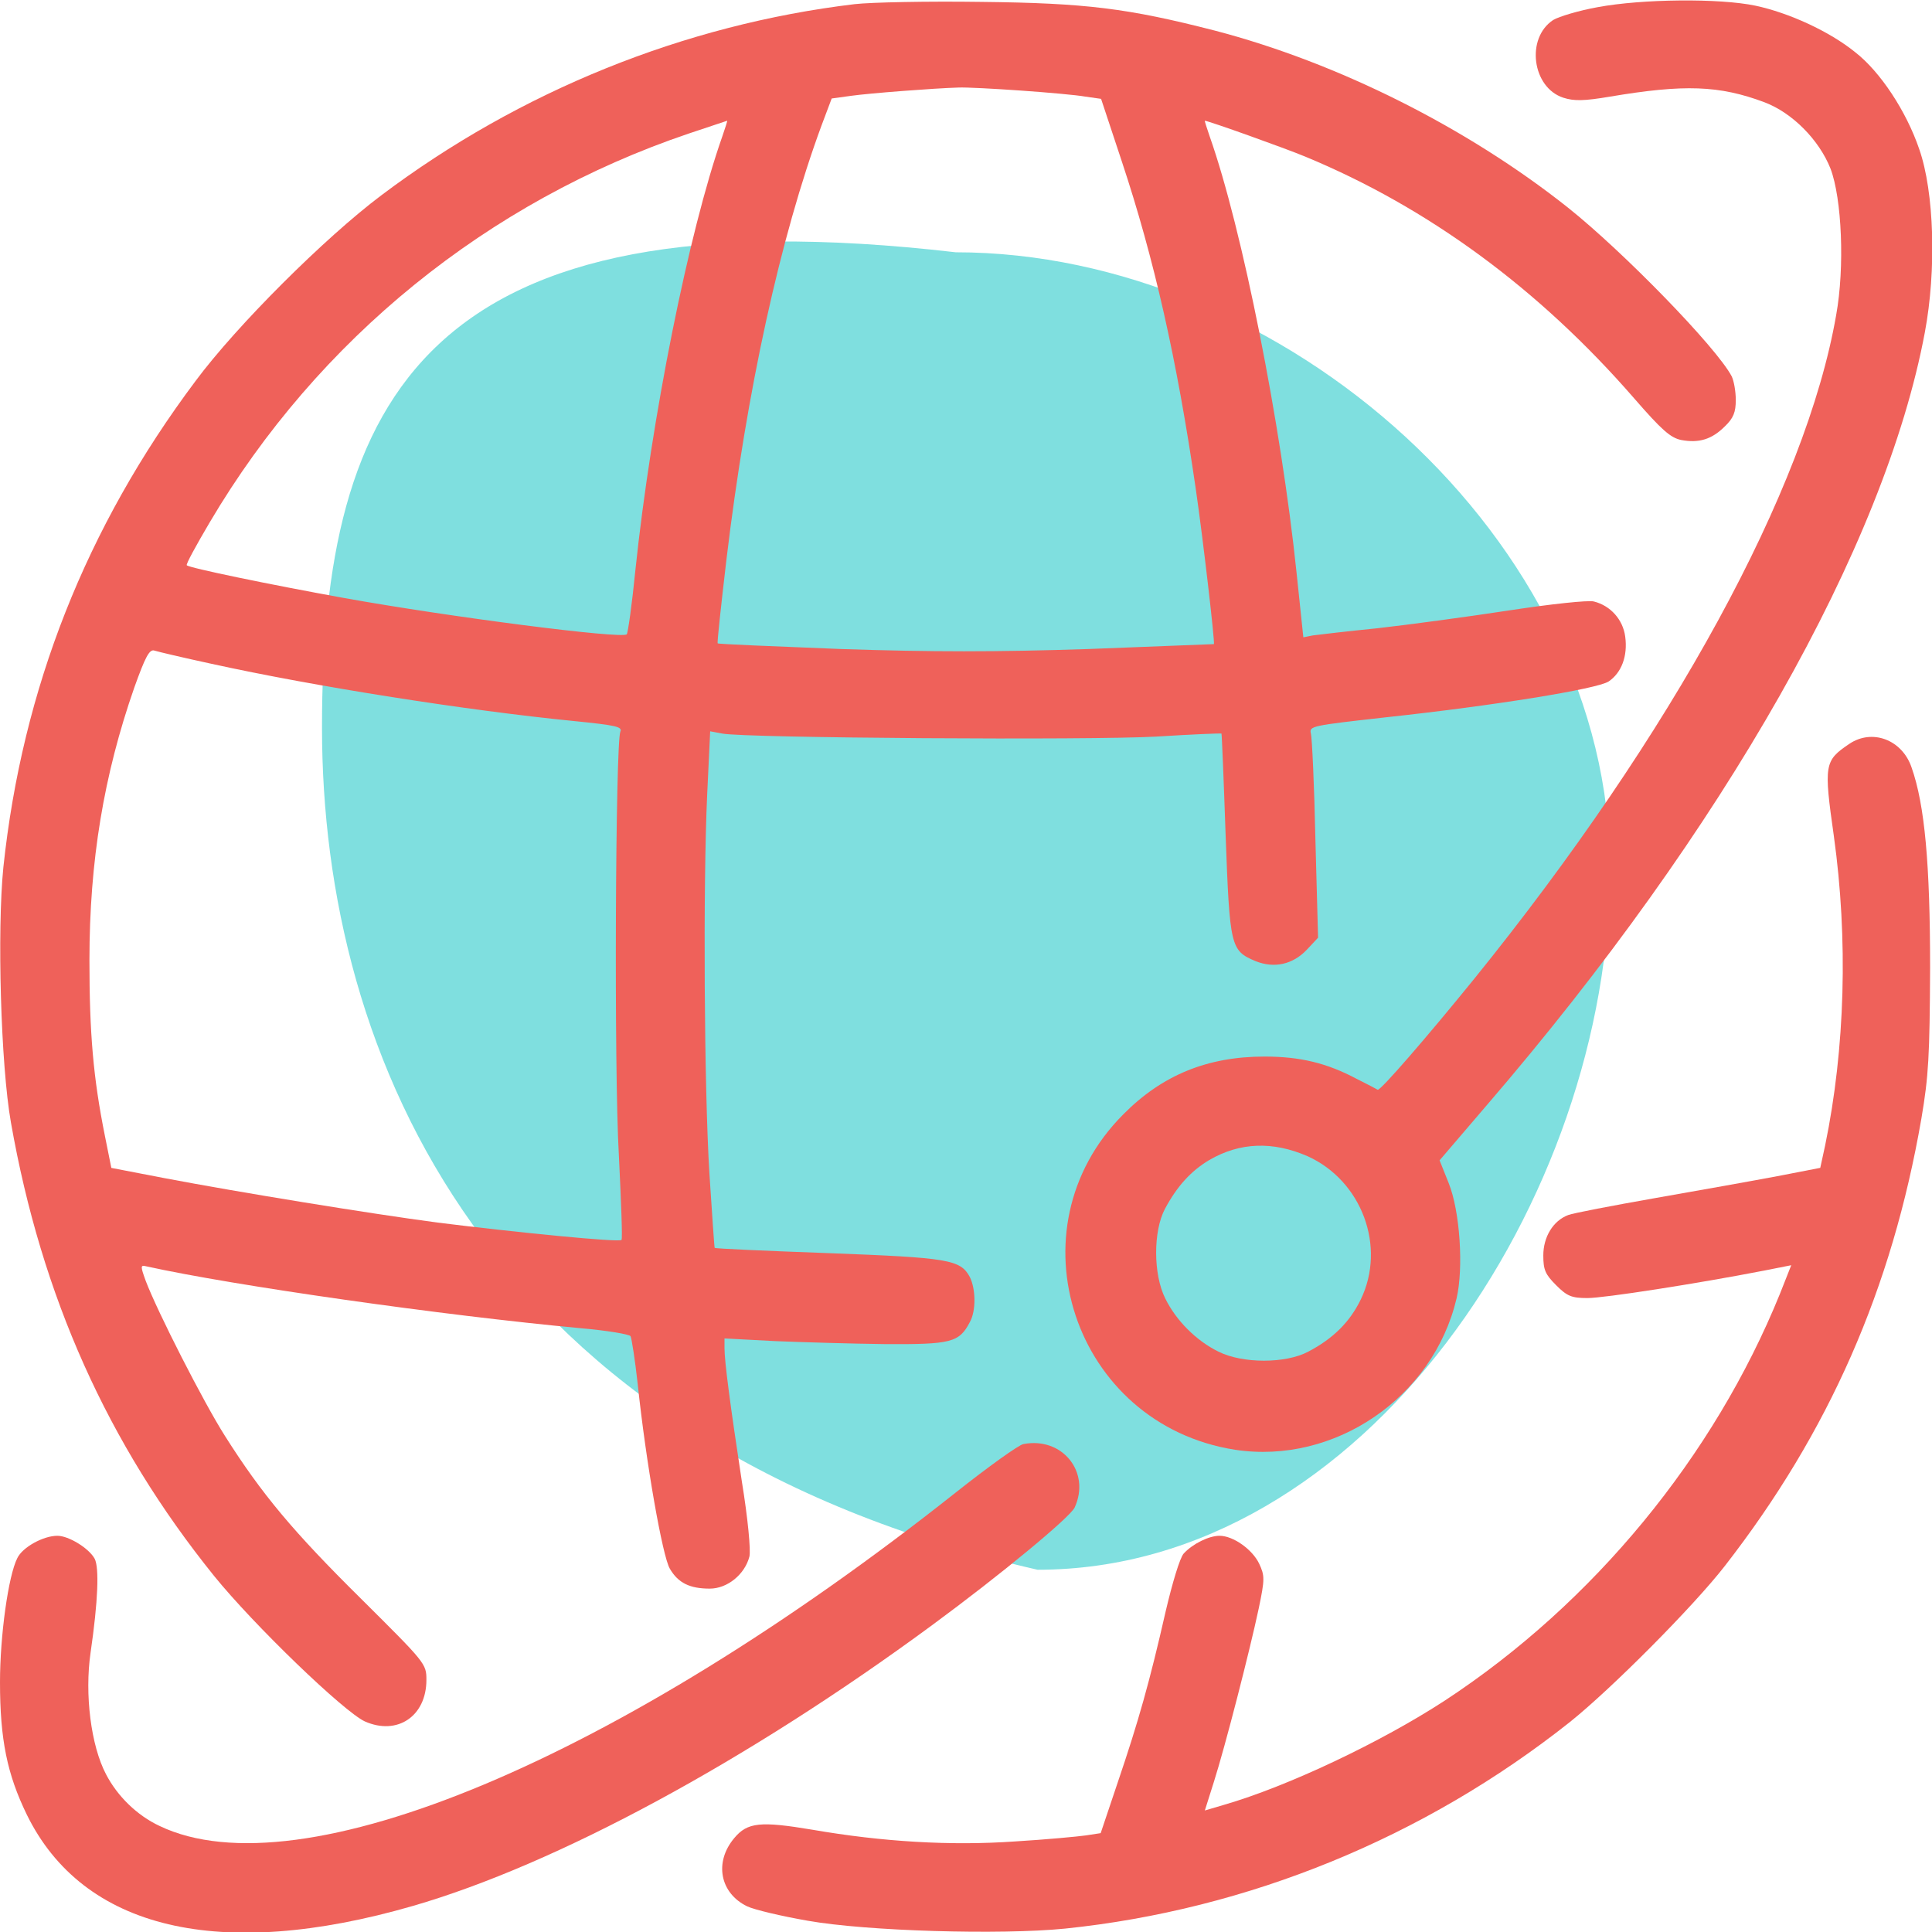 <svg width="48" height="48" viewBox="0 0 48 48" fill="none" xmlns="http://www.w3.org/2000/svg">
<g clip-path="url(#clip0_433_224)">
<path opacity="0.5" d="M23.746 6.268C31.881 6.268 40 13.404 40 21.578C40 29.751 33.913 39 25.778 39C12.063 35.867 8 26.25 8 18.077C8 9.904 10.54 4.737 23.746 6.268Z" fill="#00C1C1"/>
<path d="M21.234 0.103C17.006 0.609 12.919 2.259 9.469 4.856C8.072 5.906 5.878 8.091 4.856 9.469C2.137 13.097 0.553 17.119 0.084 21.544C-0.075 23.119 0.019 26.466 0.272 27.891C1.031 32.203 2.672 35.869 5.316 39.15C6.309 40.378 8.55 42.534 9.066 42.769C9.872 43.125 10.594 42.638 10.594 41.737C10.594 41.334 10.575 41.316 8.972 39.722C7.284 38.053 6.506 37.125 5.587 35.672C5.062 34.847 3.909 32.587 3.619 31.819C3.487 31.453 3.487 31.425 3.637 31.462C5.803 31.941 10.997 32.681 14.438 33C15.084 33.056 15.637 33.15 15.666 33.197C15.694 33.253 15.778 33.788 15.844 34.388C16.05 36.347 16.462 38.672 16.641 38.972C16.847 39.328 17.137 39.469 17.634 39.469C18.075 39.469 18.506 39.112 18.619 38.672C18.656 38.522 18.581 37.725 18.431 36.806C18.141 34.903 18 33.825 18 33.497V33.253L19.247 33.319C19.922 33.347 21.159 33.384 21.994 33.394C23.625 33.403 23.831 33.356 24.094 32.85C24.253 32.569 24.244 32.025 24.094 31.725C23.859 31.294 23.569 31.247 20.587 31.134C19.041 31.078 17.766 31.022 17.756 31.003C17.747 30.994 17.691 30.159 17.625 29.156C17.494 27.019 17.466 22.012 17.569 19.753L17.644 18.169L17.944 18.225C18.497 18.337 27.122 18.394 28.734 18.3C29.616 18.244 30.337 18.216 30.347 18.225C30.356 18.234 30.403 19.369 30.45 20.738C30.553 23.531 30.572 23.616 31.191 23.878C31.659 24.066 32.119 23.962 32.466 23.597L32.747 23.297L32.681 20.859C32.653 19.519 32.597 18.337 32.569 18.225C32.522 18.038 32.587 18.028 34.425 17.822C37.125 17.531 39.675 17.119 39.966 16.931C40.284 16.716 40.444 16.303 40.378 15.816C40.322 15.394 40.013 15.047 39.6 14.944C39.469 14.906 38.513 15.009 37.472 15.169C36.431 15.328 34.969 15.525 34.219 15.609C33.469 15.684 32.747 15.769 32.616 15.787L32.381 15.834L32.212 14.222C31.828 10.537 30.863 5.681 30.056 3.394C29.981 3.178 29.925 3 29.934 3C30.019 3 31.931 3.684 32.428 3.891C35.484 5.156 38.241 7.181 40.603 9.9C41.288 10.688 41.503 10.875 41.766 10.931C42.216 11.016 42.534 10.912 42.853 10.594C43.069 10.387 43.125 10.238 43.125 9.938C43.125 9.722 43.078 9.459 43.022 9.347C42.647 8.634 40.341 6.262 38.953 5.156C36.45 3.169 33.234 1.556 30.178 0.759C28.022 0.206 26.981 0.075 24.375 0.047C23.062 0.028 21.647 0.056 21.234 0.103ZM25.359 2.25C26.034 2.297 26.756 2.362 26.962 2.4L27.356 2.456L27.872 4.013C28.669 6.412 29.241 8.925 29.709 12.15C29.887 13.369 30.188 15.966 30.159 16.003C30.15 16.003 28.744 16.059 27.038 16.125C24.731 16.2 23.166 16.2 20.897 16.125C19.228 16.059 17.85 16.003 17.831 15.984C17.812 15.975 17.916 15.037 18.047 13.912C18.553 9.684 19.387 5.897 20.409 3.122L20.663 2.447L21.141 2.381C21.609 2.316 23.184 2.194 23.812 2.175C23.991 2.166 24.694 2.203 25.359 2.25ZM17.944 3.394C17.109 5.766 16.181 10.406 15.787 14.156C15.703 15.009 15.6 15.731 15.572 15.759C15.459 15.881 11.166 15.328 8.559 14.859C6.694 14.522 4.697 14.109 4.641 14.044C4.612 14.025 4.875 13.547 5.212 12.975C7.903 8.419 12.122 5.006 17.109 3.319C17.625 3.15 18.056 3 18.066 3C18.075 3 18.019 3.178 17.944 3.394ZM5.25 16.491C7.847 17.062 11.616 17.653 14.278 17.916C15.3 18.019 15.469 18.056 15.412 18.178C15.291 18.488 15.253 26.587 15.375 28.688C15.431 29.831 15.469 30.788 15.441 30.806C15.384 30.872 12.825 30.619 10.875 30.375C9.178 30.15 5.953 29.625 4.078 29.269L2.766 29.016L2.606 28.219C2.316 26.775 2.222 25.669 2.222 23.859C2.222 21.394 2.578 19.256 3.337 17.081C3.609 16.322 3.712 16.125 3.834 16.163C3.919 16.191 4.556 16.341 5.25 16.491Z" fill="#EF615A"/>
<path d="M39.694 0.178C39.225 0.262 38.729 0.412 38.588 0.497C37.904 0.947 38.063 2.175 38.841 2.428C39.104 2.512 39.347 2.512 40.004 2.4C41.841 2.091 42.713 2.119 43.838 2.541C44.532 2.803 45.197 3.478 45.479 4.191C45.76 4.931 45.835 6.637 45.619 7.828C44.869 12.15 41.55 18.234 36.619 24.328C35.447 25.772 34.294 27.103 34.229 27.075C34.2 27.056 33.966 26.934 33.704 26.803C32.963 26.409 32.297 26.25 31.416 26.25C30 26.25 28.875 26.709 27.91 27.684C25.06 30.534 26.672 35.391 30.685 36.019C33.15 36.394 35.607 34.725 36.188 32.259C36.366 31.5 36.272 30.084 35.991 29.391L35.766 28.828L36.938 27.459C42.835 20.606 46.829 13.566 47.822 8.259C48.113 6.712 48.057 4.772 47.682 3.703C47.363 2.766 46.716 1.781 46.088 1.294C45.45 0.778 44.447 0.319 43.613 0.141C42.713 -0.047 40.8 -0.028 39.694 0.178ZM32.485 28.725C33.835 29.334 34.444 30.975 33.807 32.287C33.535 32.85 33.113 33.262 32.504 33.581C31.941 33.881 30.872 33.881 30.272 33.581C29.719 33.309 29.222 32.812 28.95 32.259C28.65 31.659 28.65 30.591 28.941 30.037C29.241 29.475 29.588 29.091 30.047 28.819C30.807 28.378 31.622 28.35 32.485 28.725Z" fill="#EF615A"/>
<path d="M45.937 18.487C45.328 18.9 45.309 18.994 45.562 20.775C45.918 23.334 45.843 26.044 45.346 28.453L45.224 29.015L44.156 29.222C43.565 29.334 42.196 29.578 41.128 29.765C40.059 29.953 39.084 30.14 38.962 30.187C38.587 30.328 38.343 30.731 38.343 31.191C38.343 31.547 38.39 31.659 38.662 31.931C38.934 32.203 39.046 32.25 39.44 32.25C39.853 32.25 42.15 31.894 43.837 31.566L44.503 31.434L44.221 32.147C42.581 36.187 39.59 39.825 35.906 42.244C34.312 43.284 31.996 44.381 30.412 44.84L29.934 44.981L30.159 44.269C30.44 43.387 31.049 41.016 31.274 39.956C31.424 39.234 31.424 39.15 31.284 38.85C31.115 38.494 30.637 38.156 30.299 38.156C30.037 38.156 29.634 38.353 29.409 38.597C29.315 38.7 29.128 39.319 28.959 40.041C28.565 41.775 28.284 42.769 27.778 44.259L27.346 45.544L26.981 45.6C26.784 45.628 25.996 45.703 25.218 45.75C23.615 45.862 21.918 45.759 20.184 45.459C18.899 45.244 18.571 45.272 18.243 45.666C17.737 46.266 17.887 47.034 18.562 47.362C18.74 47.447 19.415 47.606 20.062 47.719C21.534 47.981 24.862 48.075 26.456 47.916C31.003 47.447 35.381 45.656 38.999 42.787C40.031 41.962 42.065 39.919 42.853 38.906C45.44 35.578 47.006 32.016 47.737 27.787C47.915 26.737 47.943 26.241 47.953 24.047C47.953 21.478 47.821 19.997 47.493 19.069C47.259 18.375 46.509 18.094 45.937 18.487Z" fill="#EF615A"/>
<path d="M25.425 35.878C25.312 35.897 24.553 36.441 23.738 37.087C15.366 43.716 7.453 47.034 3.966 45.366C3.403 45.103 2.916 44.625 2.634 44.081C2.259 43.369 2.1 42.094 2.25 41.062C2.438 39.769 2.466 38.953 2.353 38.728C2.212 38.466 1.706 38.156 1.425 38.156C1.078 38.156 0.562 38.438 0.431 38.709C0.206 39.15 0 40.641 0 41.794C0 43.219 0.178 44.081 0.666 45.084C2.062 47.934 5.456 48.741 10.256 47.353C13.819 46.322 18.572 43.753 23.156 40.378C24.863 39.122 26.587 37.697 26.7 37.453C27.103 36.572 26.391 35.691 25.425 35.878Z" fill="#EF615A"/>
</g>
<defs>
<clipPath id="clip0_433_224">
<rect width="48" height="48" fill="white"/>
</clipPath>
</defs>
</svg>
